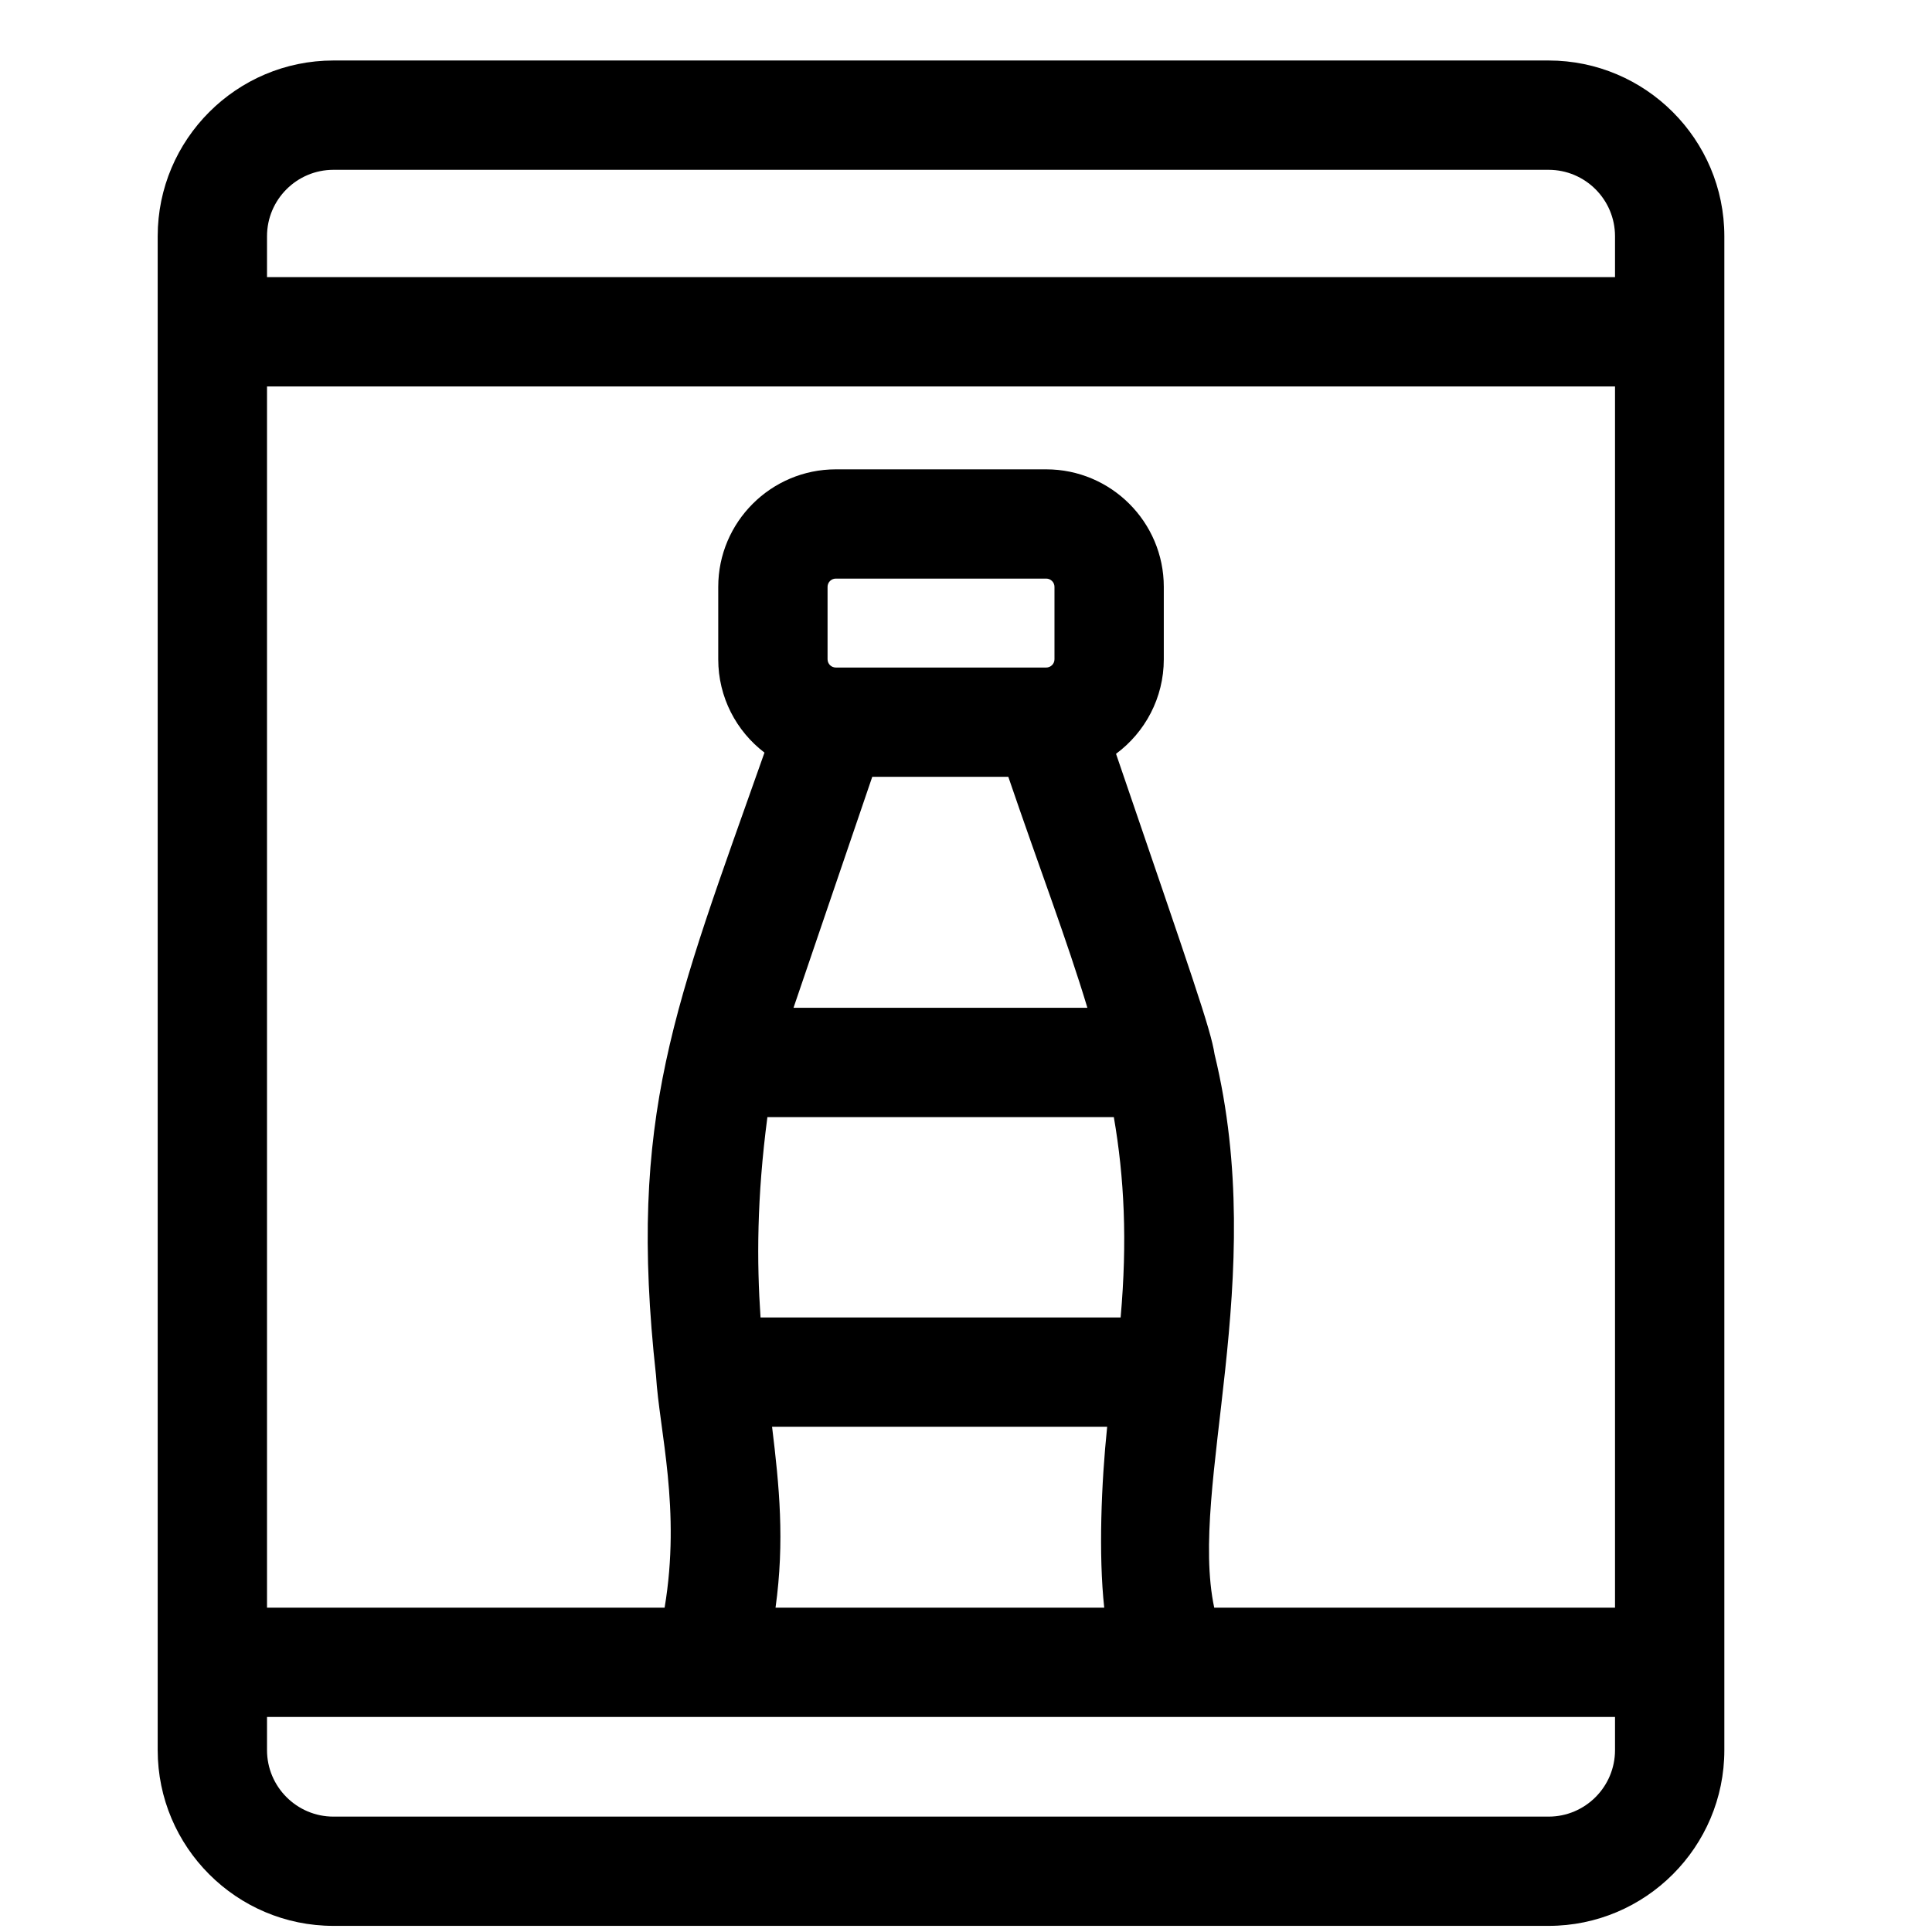 <svg width="29" height="29" viewBox="0 0 29 29" fill="none" xmlns="http://www.w3.org/2000/svg">
<g clip-path="url(#clip0_32_2103)">
<path d="M23.245 0.908H5.005C3.551 0.908 2.367 2.092 2.367 3.546V26.27C2.367 27.725 3.551 28.908 5.005 28.908H23.245C24.699 28.908 25.883 27.725 25.883 26.27V3.546C25.883 2.092 24.699 0.908 23.245 0.908ZM13.093 11.66H15.135C15.599 13.021 16.014 14.105 16.322 15.127H11.911C12.106 14.551 12.455 13.533 13.093 11.66ZM12.422 9.896V8.809C12.422 8.741 12.477 8.685 12.546 8.685H15.704C15.773 8.685 15.828 8.741 15.828 8.809V9.896C15.828 9.964 15.773 10.02 15.704 10.02H12.546C12.477 10.02 12.422 9.964 12.422 9.896ZM16.719 16.768C16.876 17.677 16.923 18.628 16.821 19.776H11.416C11.359 18.943 11.359 17.981 11.519 16.768H16.719ZM11.589 21.416H16.619C16.531 22.26 16.488 23.339 16.575 24.132H11.641C11.78 23.13 11.697 22.304 11.589 21.416ZM18.226 24.132C17.839 22.308 19.051 19.197 18.231 15.824C18.174 15.45 17.897 14.664 16.752 11.315C17.186 10.994 17.469 10.477 17.469 9.896V8.809C17.469 7.836 16.677 7.045 15.704 7.045H12.546C11.573 7.045 10.781 7.836 10.781 8.809V9.896C10.781 10.467 11.053 10.975 11.475 11.297C10.132 15.105 9.417 16.741 9.847 20.647C9.897 21.477 10.224 22.652 9.976 24.132H4.008V5.801H24.242V24.132H18.226ZM5.005 2.549H23.245C23.795 2.549 24.242 2.996 24.242 3.546V4.16H4.008V3.546C4.008 2.996 4.455 2.549 5.005 2.549ZM23.245 27.268H5.005C4.455 27.268 4.008 26.82 4.008 26.27V25.772H24.242V26.27C24.242 26.82 23.795 27.268 23.245 27.268Z" fill="black"/>
</g>
<defs>
<clipPath id="clip0_32_2103">
<rect width="28" height="28" fill="white" transform="translate(0.125 0.908)"/>
</clipPath>
</defs>
</svg>
